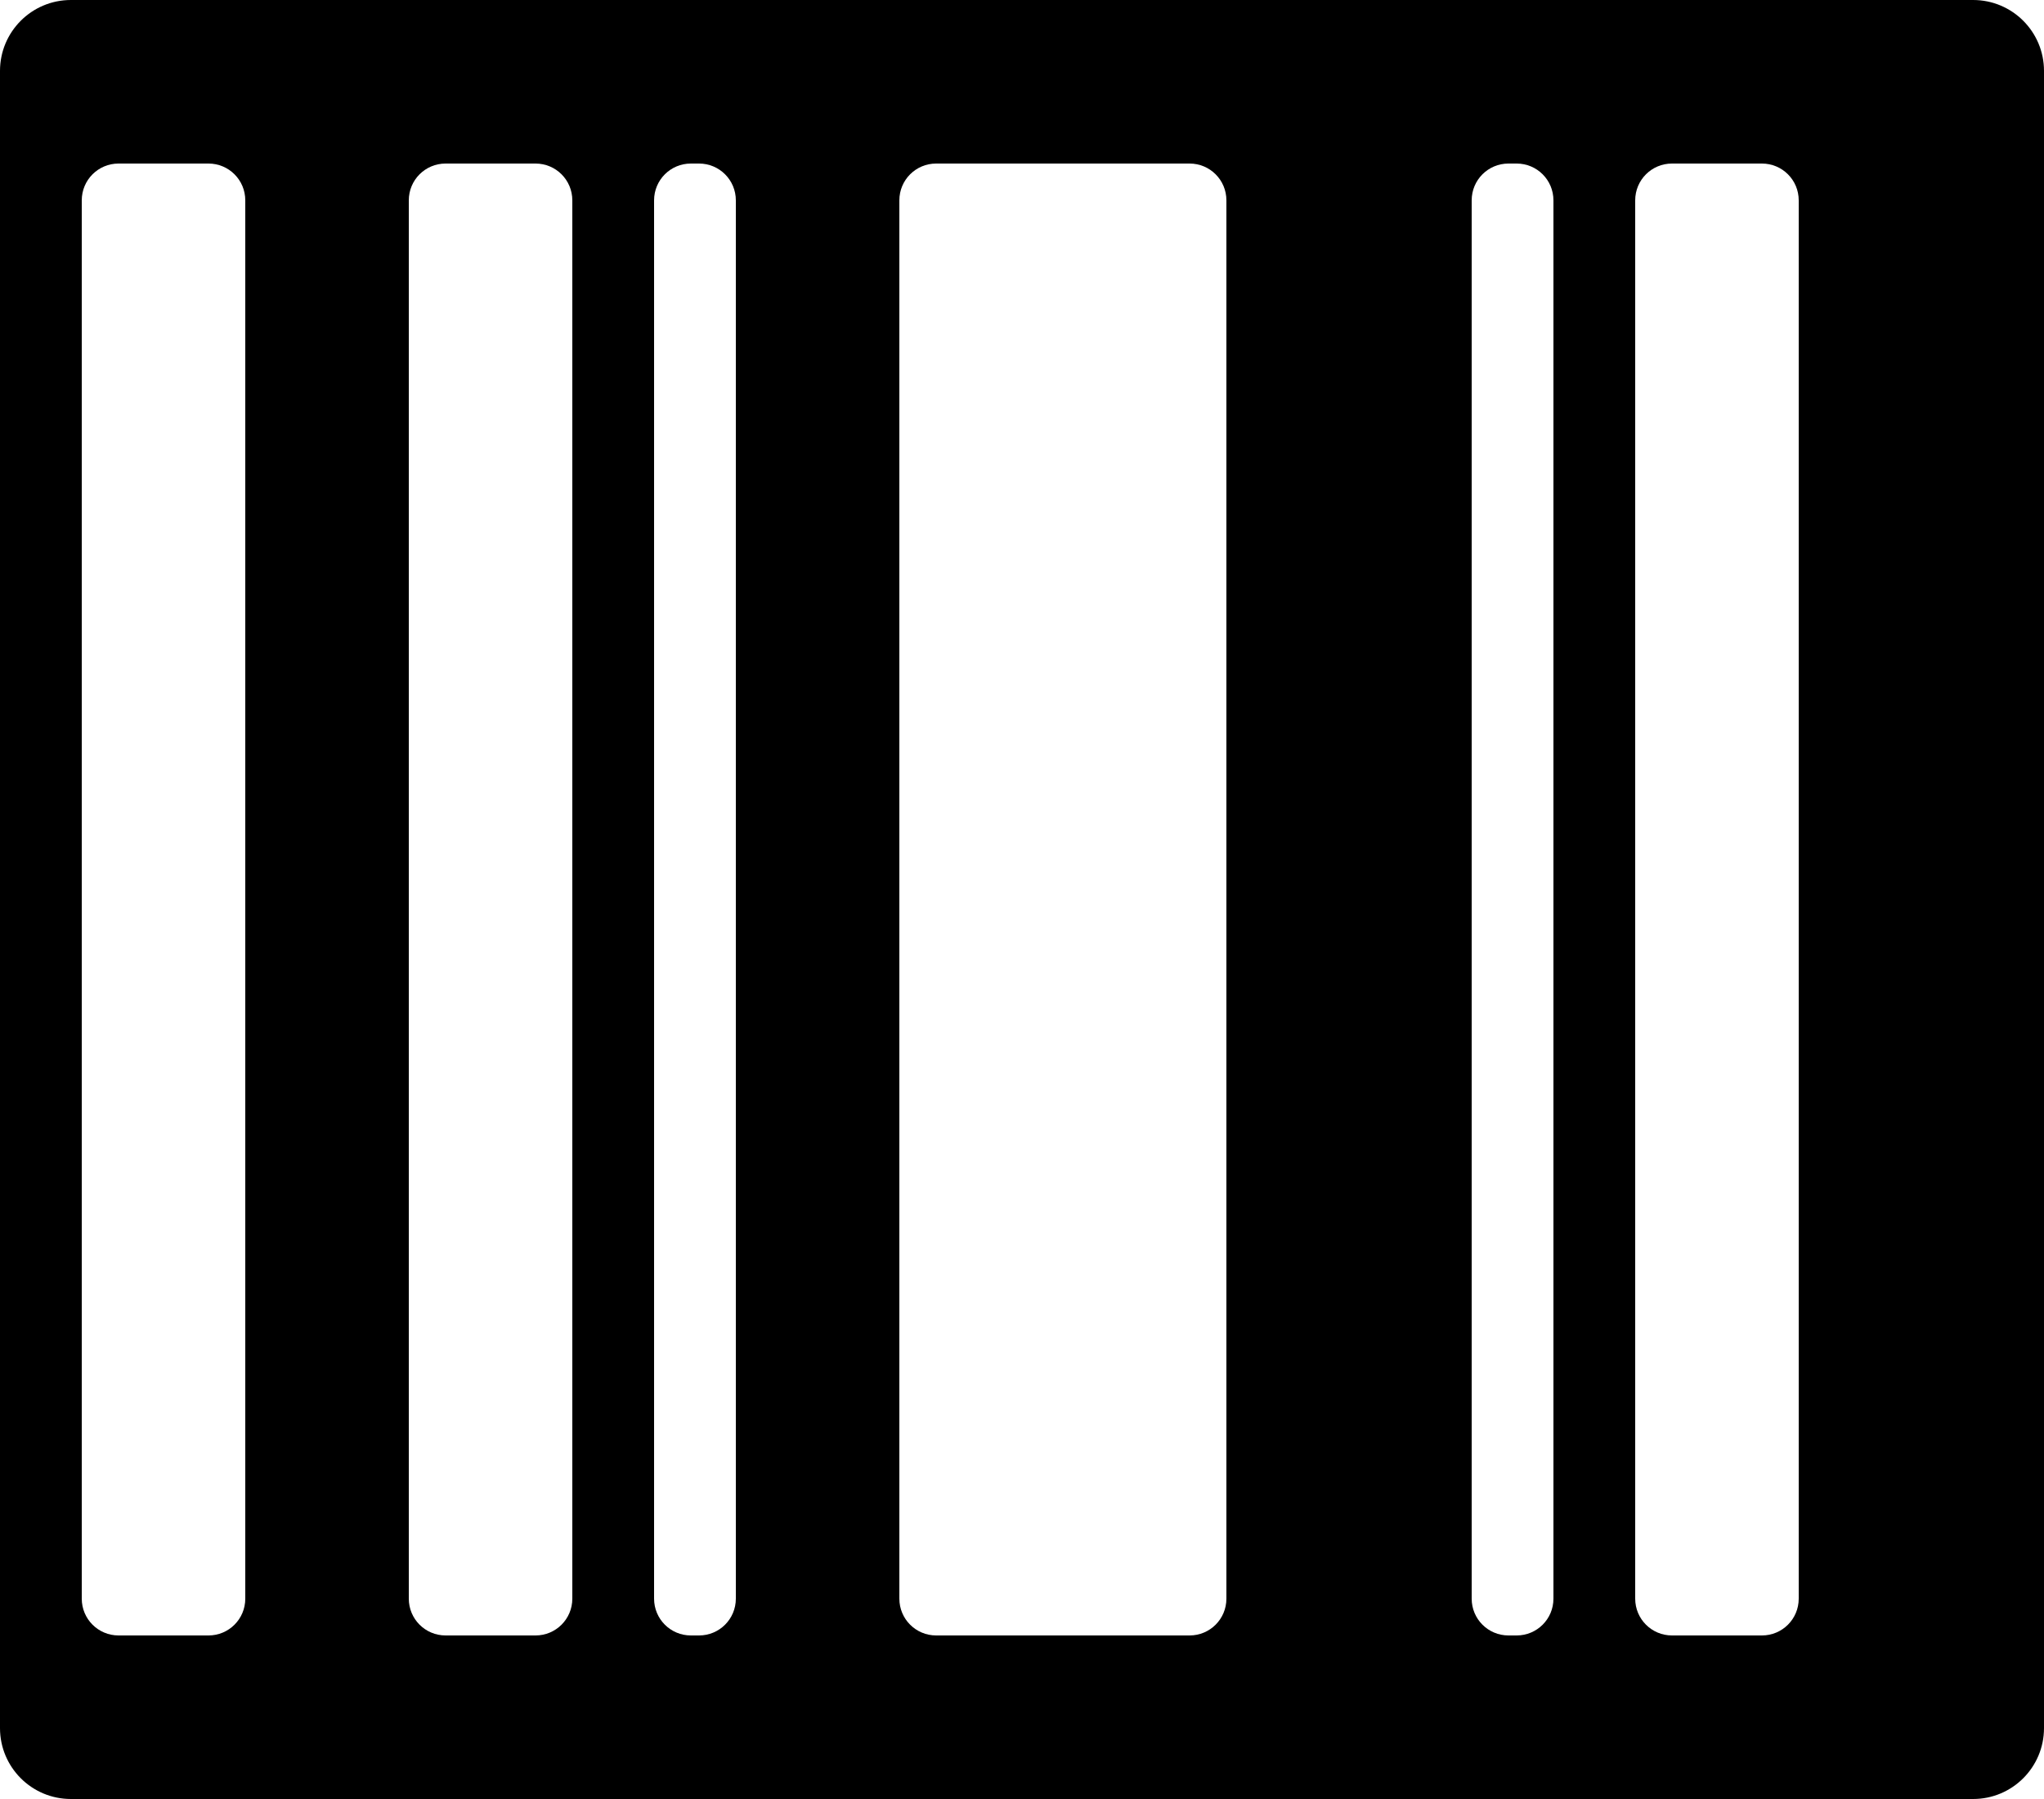 <?xml version="1.0" encoding="utf-8"?>
<!-- Generator: Adobe Illustrator 18.1.1, SVG Export Plug-In . SVG Version: 6.00 Build 0)  -->
<svg version="1.1" id="Layer_1" xmlns="http://www.w3.org/2000/svg" xmlns:xlink="http://www.w3.org/1999/xlink" x="0px" y="0px"
	 viewBox="0 0 25 22" style="enable-background:new 0 0 25 22;" xml:space="preserve">
<path id="barcode-line.svg" d="M0,0.867v20.266C0,21.612,0.388,22,0.867,22h23.266C24.612,22,25,21.612,25,21.133V0.867
	C25,0.388,24.612,0,24.133,0H0.867C0.388,0,0,0.388,0,0.867z M3,19.55C3,19.799,2.799,20,2.55,20h-1.1C1.201,20,1,19.799,1,19.55
	V2.45C1,2.201,1.201,2,1.45,2h1.1C2.799,2,3,2.201,3,2.45V19.55z M7,19.55C7,19.799,6.799,20,6.55,20h-1.1
	C5.201,20,5,19.799,5,19.55V2.45C5,2.201,5.201,2,5.45,2h1.1C6.799,2,7,2.201,7,2.45V19.55z M9,19.55C9,19.799,8.799,20,8.55,20
	h-0.1C8.201,20,8,19.799,8,19.55V2.45C8,2.201,8.201,2,8.45,2h0.1C8.799,2,9,2.201,9,2.45V19.55z M15,19.55
	c0,0.249-0.201,0.45-0.45,0.45h-3.1C11.201,20,11,19.799,11,19.55V2.45C11,2.201,11.201,2,11.45,2h3.1C14.799,2,15,2.201,15,2.45
	V19.55z M19,19.55c0,0.249-0.201,0.45-0.45,0.45h-0.1C18.201,20,18,19.799,18,19.55V2.45C18,2.201,18.201,2,18.45,2h0.1
	C18.799,2,19,2.201,19,2.45V19.55z M22,19.55c0,0.249-0.201,0.45-0.45,0.45h-1.1C20.201,20,20,19.799,20,19.55V2.45
	C20,2.201,20.201,2,20.45,2h1.1C21.799,2,22,2.201,22,2.45V19.55z"/>
</svg>
